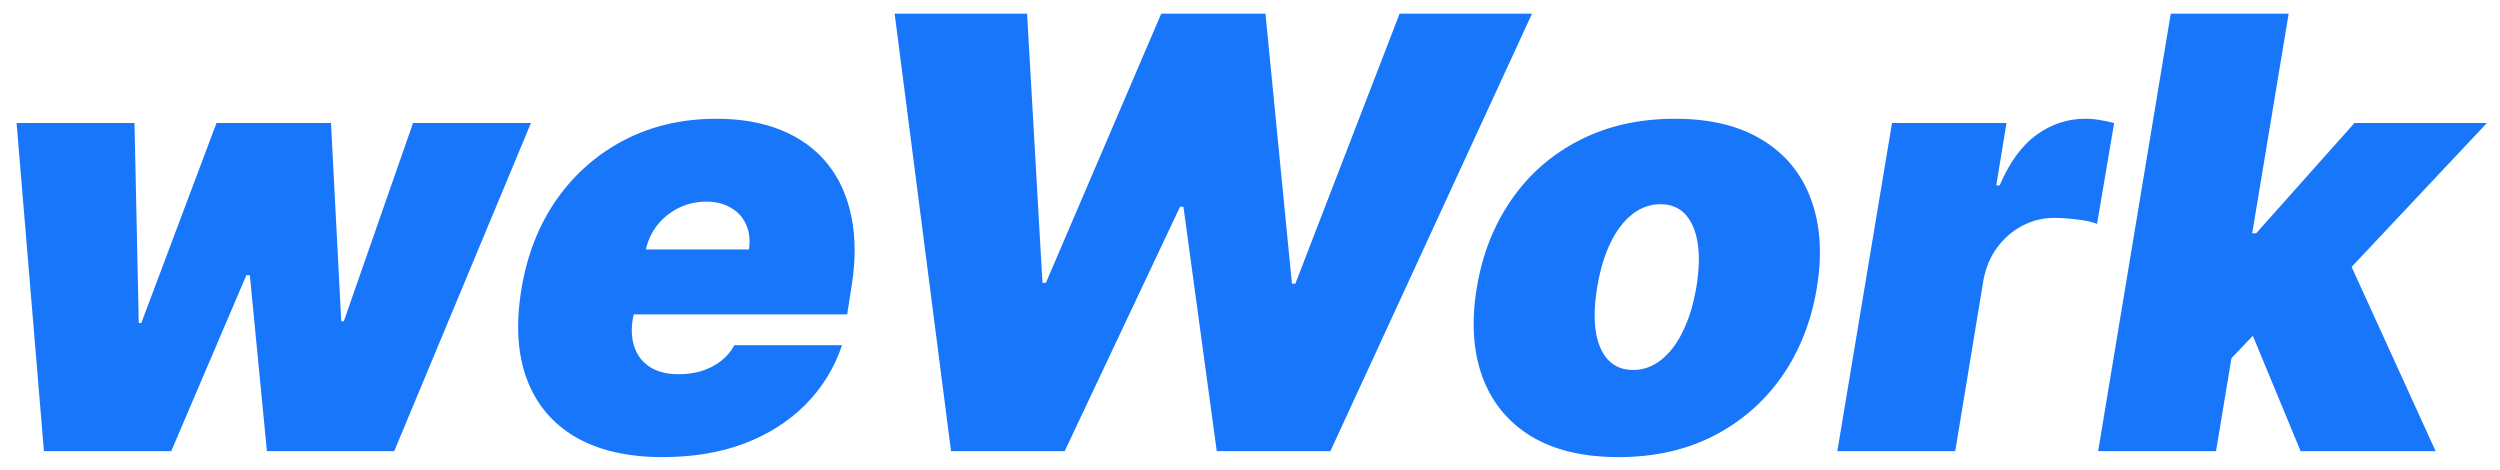 <svg width="133" height="25" viewBox="0 0 133 25" fill="none" xmlns="http://www.w3.org/2000/svg">
<path d="M2.337 24L0.882 6.545H7.155L7.382 17.182H7.518L11.518 6.545H17.609L18.155 17.091H18.291L21.973 6.545H28.246L20.973 24H14.2L13.291 14.636H13.109L9.109 24H2.337ZM35.251 24.318C33.388 24.318 31.842 23.962 30.615 23.25C29.388 22.53 28.524 21.5 28.024 20.159C27.524 18.811 27.433 17.197 27.751 15.318C28.055 13.515 28.68 11.939 29.626 10.591C30.581 9.242 31.782 8.193 33.229 7.443C34.683 6.693 36.312 6.318 38.115 6.318C39.433 6.318 40.589 6.523 41.581 6.932C42.581 7.341 43.395 7.936 44.024 8.716C44.653 9.496 45.077 10.439 45.297 11.546C45.524 12.644 45.524 13.886 45.297 15.273L45.07 16.727H29.479L30.024 13.273H39.842C39.918 12.773 39.869 12.333 39.695 11.954C39.528 11.568 39.259 11.269 38.888 11.057C38.524 10.837 38.085 10.727 37.57 10.727C37.054 10.727 36.57 10.837 36.115 11.057C35.668 11.277 35.285 11.583 34.967 11.977C34.657 12.371 34.448 12.833 34.342 13.364L33.66 17C33.57 17.561 33.604 18.061 33.763 18.5C33.922 18.939 34.198 19.284 34.592 19.534C34.986 19.784 35.494 19.909 36.115 19.909C36.539 19.909 36.941 19.852 37.32 19.739C37.706 19.617 38.047 19.443 38.342 19.216C38.645 18.981 38.888 18.697 39.07 18.364H44.797C44.388 19.576 43.74 20.629 42.854 21.523C41.975 22.409 40.892 23.099 39.604 23.591C38.323 24.076 36.873 24.318 35.251 24.318ZM50.595 24L47.595 0.727H54.641L55.459 15.046H55.641L61.777 0.727H67.322L68.731 15.091H68.913L74.459 0.727H81.504L70.777 24H64.731L62.959 11H62.777L56.641 24H50.595ZM86.109 24.318C84.215 24.318 82.655 23.943 81.428 23.193C80.208 22.436 79.352 21.383 78.859 20.034C78.367 18.678 78.269 17.106 78.564 15.318C78.859 13.53 79.477 11.962 80.416 10.614C81.356 9.258 82.564 8.205 84.041 7.455C85.519 6.697 87.208 6.318 89.109 6.318C90.996 6.318 92.549 6.697 93.769 7.455C94.996 8.205 95.856 9.258 96.348 10.614C96.848 11.962 96.95 13.53 96.655 15.318C96.359 17.106 95.738 18.678 94.791 20.034C93.844 21.383 92.632 22.436 91.155 23.193C89.685 23.943 88.003 24.318 86.109 24.318ZM86.882 19.682C87.428 19.682 87.924 19.504 88.371 19.148C88.825 18.792 89.212 18.284 89.53 17.625C89.856 16.966 90.094 16.182 90.246 15.273C90.397 14.356 90.42 13.572 90.314 12.921C90.208 12.261 89.988 11.754 89.655 11.398C89.322 11.042 88.882 10.864 88.337 10.864C87.791 10.864 87.291 11.042 86.837 11.398C86.382 11.754 85.996 12.261 85.678 12.921C85.359 13.572 85.124 14.356 84.973 15.273C84.822 16.182 84.795 16.966 84.894 17.625C84.999 18.284 85.219 18.792 85.553 19.148C85.894 19.504 86.337 19.682 86.882 19.682ZM97.746 24L100.655 6.545H106.746L106.2 9.864H106.382C106.905 8.636 107.56 7.739 108.348 7.17C109.136 6.602 109.996 6.318 110.928 6.318C111.2 6.318 111.462 6.341 111.712 6.386C111.969 6.424 112.223 6.477 112.473 6.545L111.564 11.909C111.268 11.796 110.901 11.716 110.462 11.671C110.022 11.617 109.632 11.591 109.291 11.591C108.685 11.591 108.117 11.731 107.587 12.011C107.064 12.284 106.617 12.671 106.246 13.171C105.882 13.663 105.64 14.242 105.518 14.909L104.018 24H97.746ZM117.939 19.864L119.212 12.409H120.03L125.257 6.545H132.303L123.712 15.682H121.939L117.939 19.864ZM111.621 24L115.484 0.727H121.757L117.893 24H111.621ZM122.393 24L119.53 17.091L124.393 12.636L129.575 24H122.393Z" fill="#1876FB"/>
</svg>
